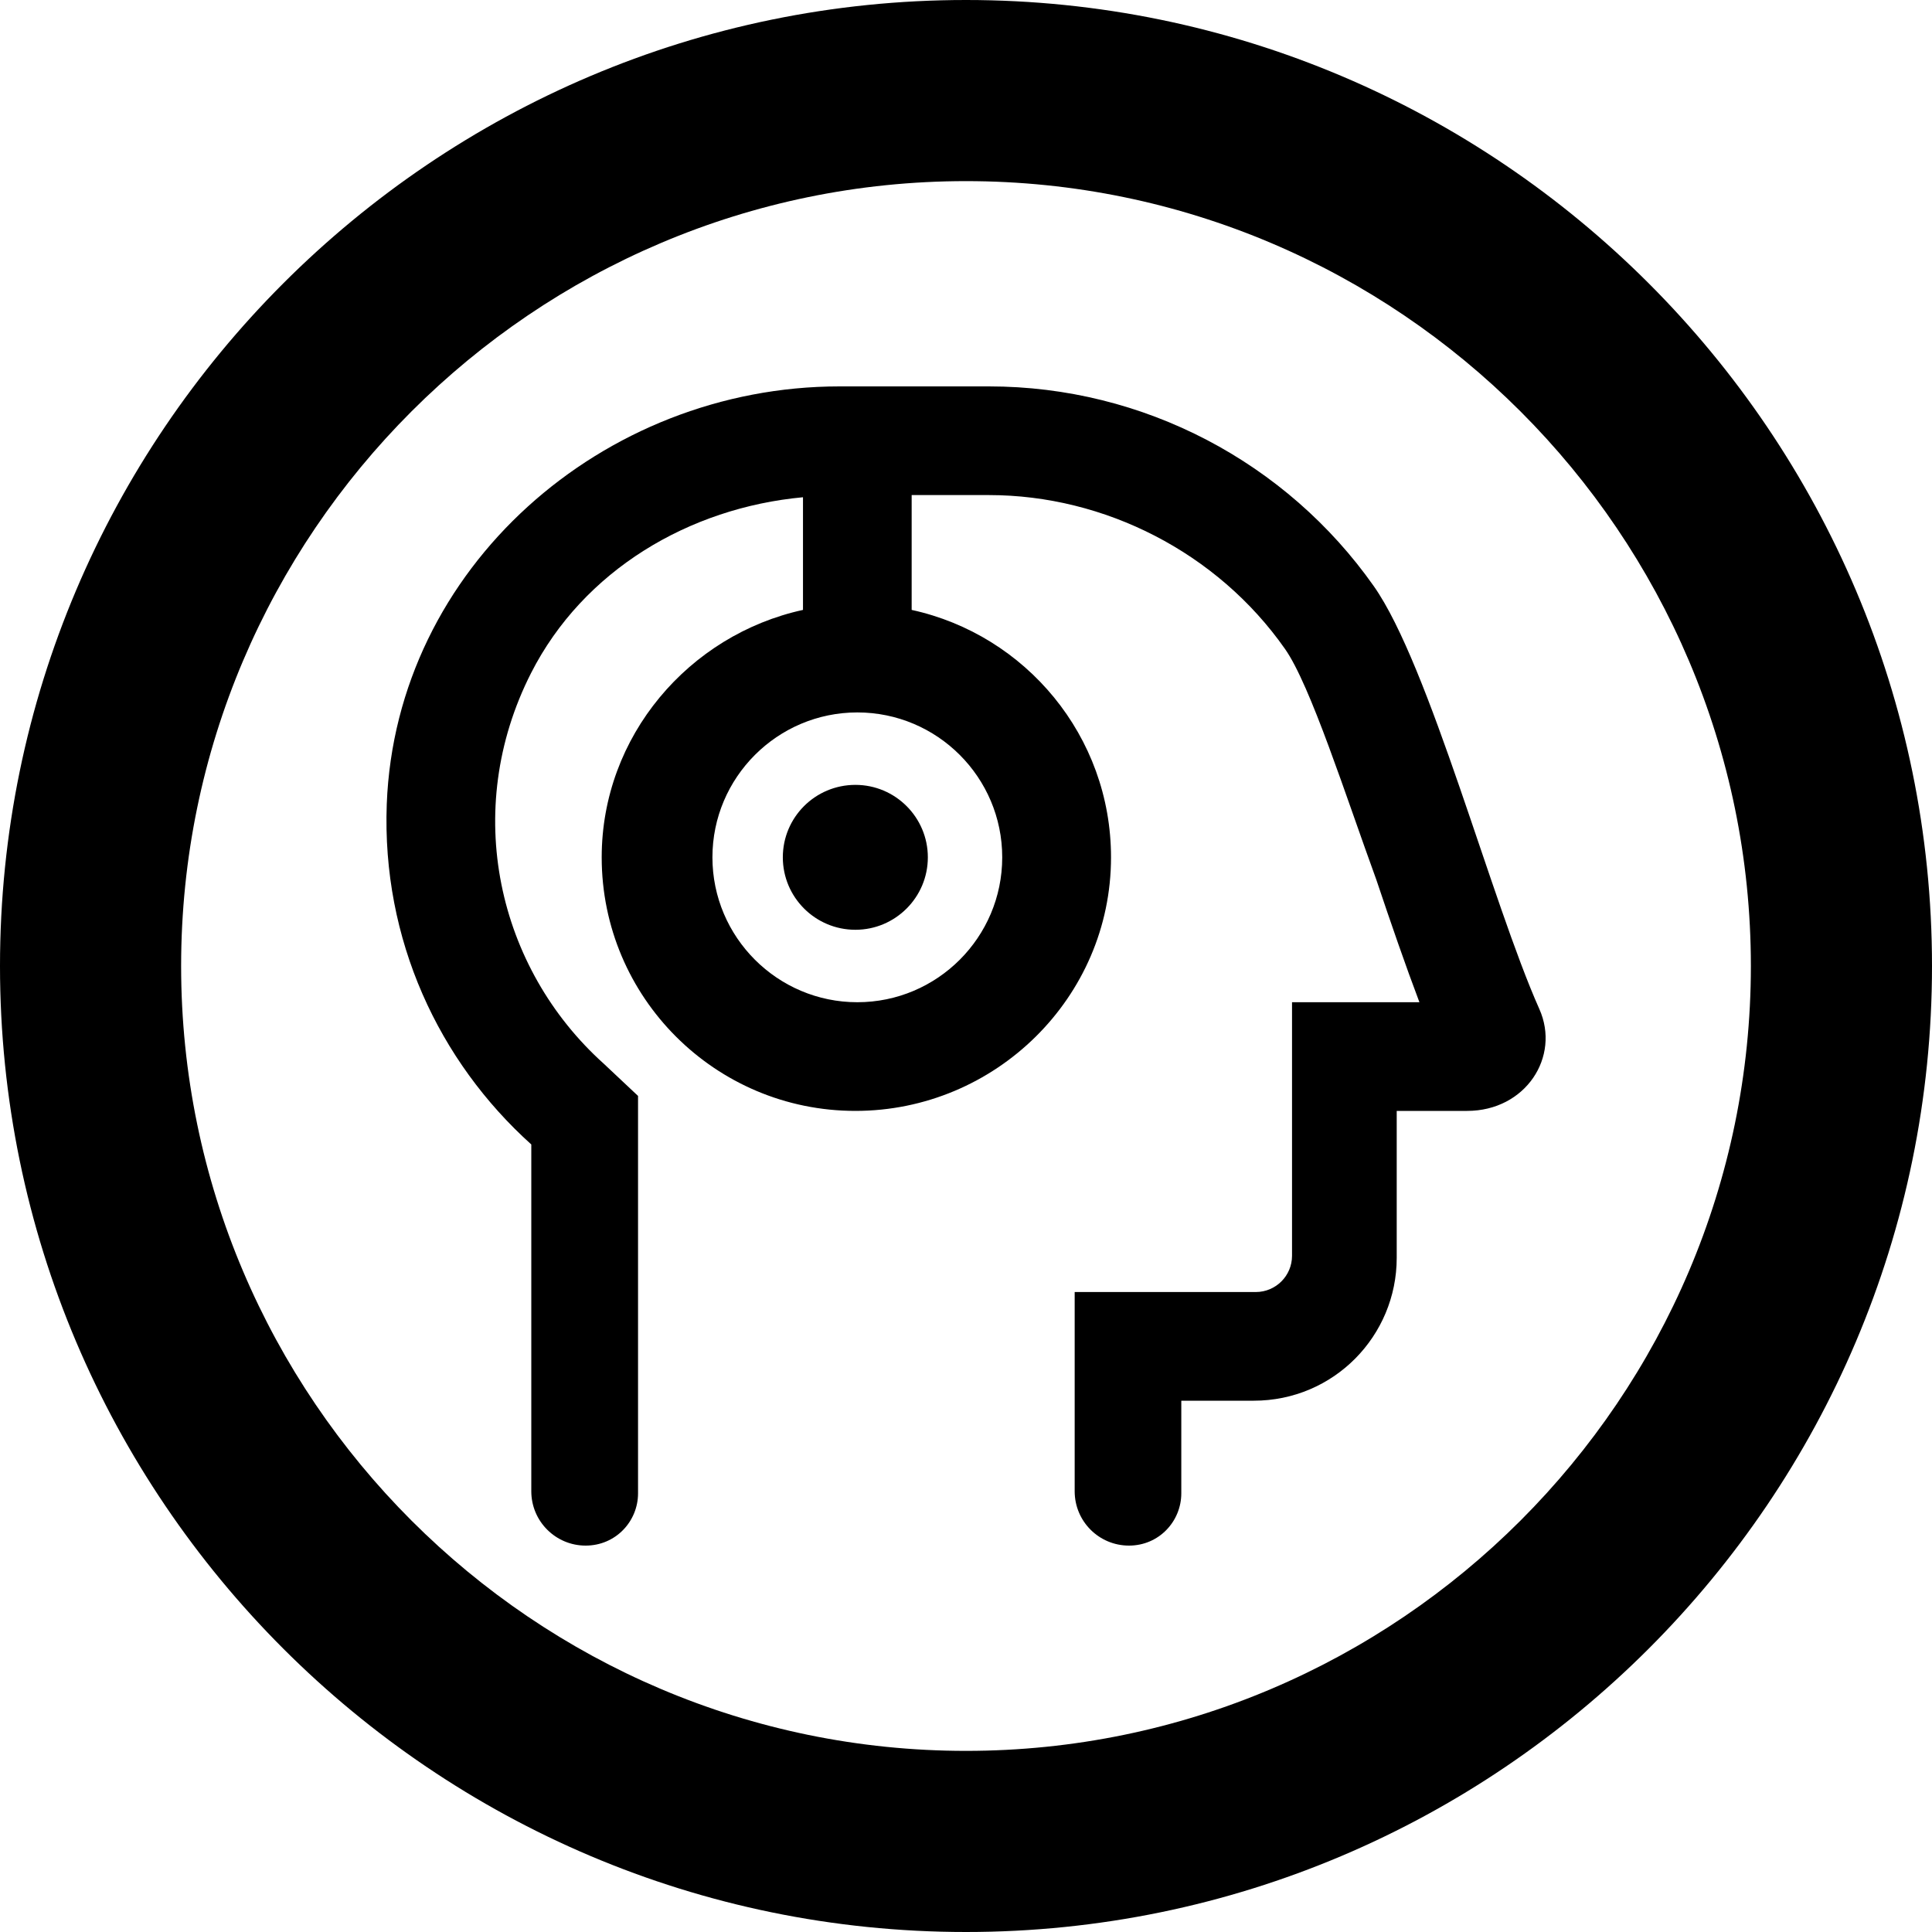 <svg viewBox="0 0 16 16" xmlns="http://www.w3.org/2000/svg"><g clip-path="url(#clip0_335_85)"><g clip-path="url(#clip1_335_85)"><path d="M8 0C3.59 0 0 3.59 0 8C0 12.41 3.59 16 8 16C12.41 16 16 12.41 16 8C16 3.59 12.41 0 8 0ZM8 14.5C4.42 14.5 1.5 11.58 1.5 8C1.5 4.42 4.42 1.5 8 1.5C11.58 1.5 14.5 4.42 14.5 8C14.5 11.58 11.58 14.5 8 14.5Z"/><path d="M12.748 8.356C12.354 7.473 11.839 5.51 11.377 4.854C10.656 3.83 9.472 3.2 8.19 3.2H6.952C4.992 3.2 3.278 4.702 3.203 6.659C3.161 7.782 3.634 8.789 4.4 9.478L4.4 12.35C4.4 12.599 4.602 12.8 4.85 12.8C5.099 12.8 5.284 12.599 5.284 12.367V9.076L5 8.809C4.121 8.019 3.819 6.714 4.398 5.574C4.831 4.723 5.707 4.205 6.65 4.118V5.051C5.707 5.257 4.983 6.095 4.983 7.1C4.983 8.26 5.924 9.2 7.084 9.2C8.243 9.2 9.201 8.261 9.201 7.1C9.201 6.095 8.493 5.257 7.55 5.051V4.1H8.19C9.148 4.1 10.082 4.576 10.641 5.373C10.852 5.671 11.149 6.603 11.398 7.285C11.52 7.649 11.64 7.996 11.755 8.3H10.7V10.4C10.7 10.566 10.565 10.7 10.4 10.7H8.9V12.35C8.9 12.599 9.101 12.8 9.35 12.8C9.598 12.8 9.783 12.599 9.783 12.367V11.6H10.383C11.046 11.6 11.567 11.063 11.567 10.417V9.2H12.15C12.634 9.2 12.925 8.752 12.748 8.356ZM8.3 7.1C8.3 7.762 7.762 8.3 7.1 8.3C6.439 8.3 5.9 7.762 5.9 7.1C5.9 6.438 6.439 5.9 7.1 5.9C7.762 5.9 8.3 6.438 8.3 7.1ZM6.483 7.1C6.483 7.431 6.752 7.7 7.084 7.7C7.415 7.7 7.684 7.431 7.684 7.1C7.684 6.769 7.415 6.5 7.084 6.5C6.752 6.5 6.483 6.768 6.483 7.1Z"/></g></g><defs><clipPath><rect/></clipPath><clipPath><rect/></clipPath></defs></svg>